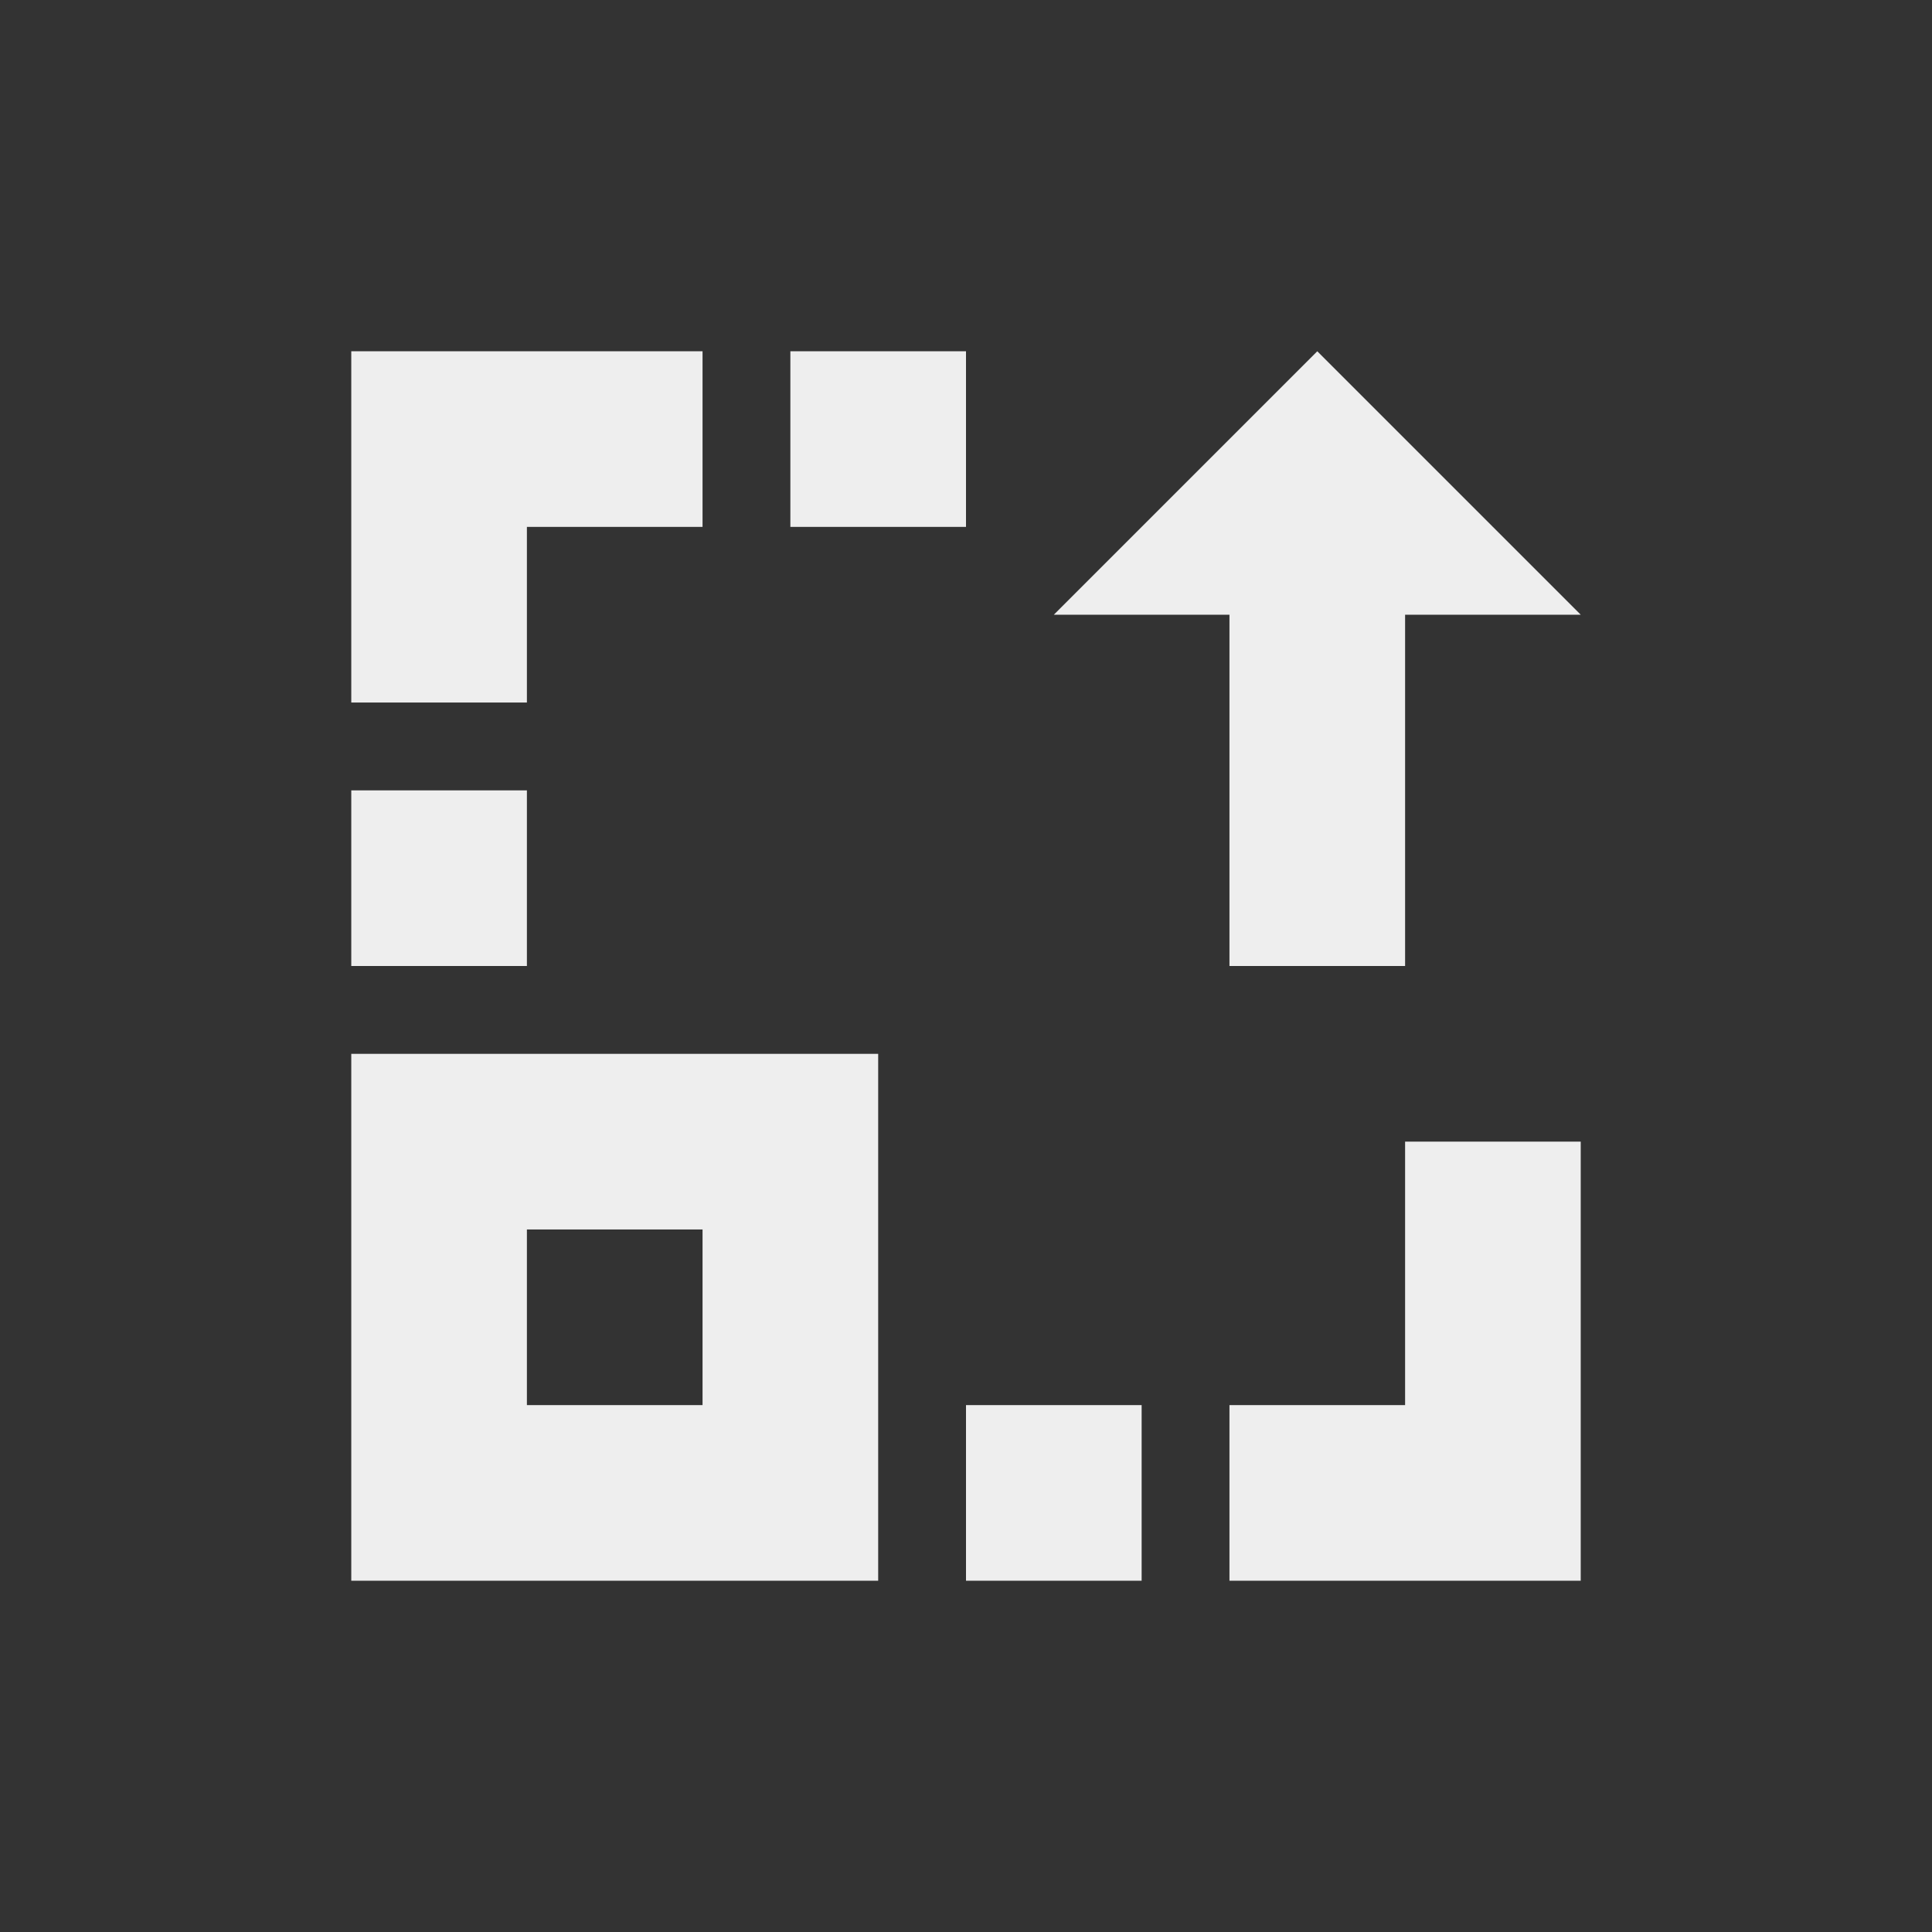 <?xml version="1.0" encoding="UTF-8"?>
<svg xmlns="http://www.w3.org/2000/svg" xmlns:xlink="http://www.w3.org/1999/xlink" width="22px" height="22px" viewBox="0 0 22 22" version="1.1">
<rect x="0" y="0" width="22" height="22" fill="#333333" stroke="none"/>
<g id="surface1">
<defs>
  <style id="current-color-scheme" type="text/css">
   .ColorScheme-Text { color:#eeeeee; } .ColorScheme-Highlight { color:#424242; }
  </style>
 </defs>
<path style="fill:currentColor" class="ColorScheme-Text" d="M 4 4 L 4 8 L 6 8 L 6 6 L 8 6 L 8 4 Z M 9 4 L 9 6 L 11 6 L 11 4 Z M 15 4 L 12 7 L 14 7 L 14 11 L 16 11 L 16 7 L 18 7 Z M 4 9 L 4 11 L 6 11 L 6 9 Z M 4 12 L 4 18 L 10 18 L 10 12 Z M 16 13 L 16 16 L 14 16 L 14 18 L 18 18 L 18 13 Z M 6 14 L 8 14 L 8 16 L 6 16 Z M 11 16 L 11 18 L 13 18 L 13 16 Z M 11 16 "/>
</g>
</svg>
